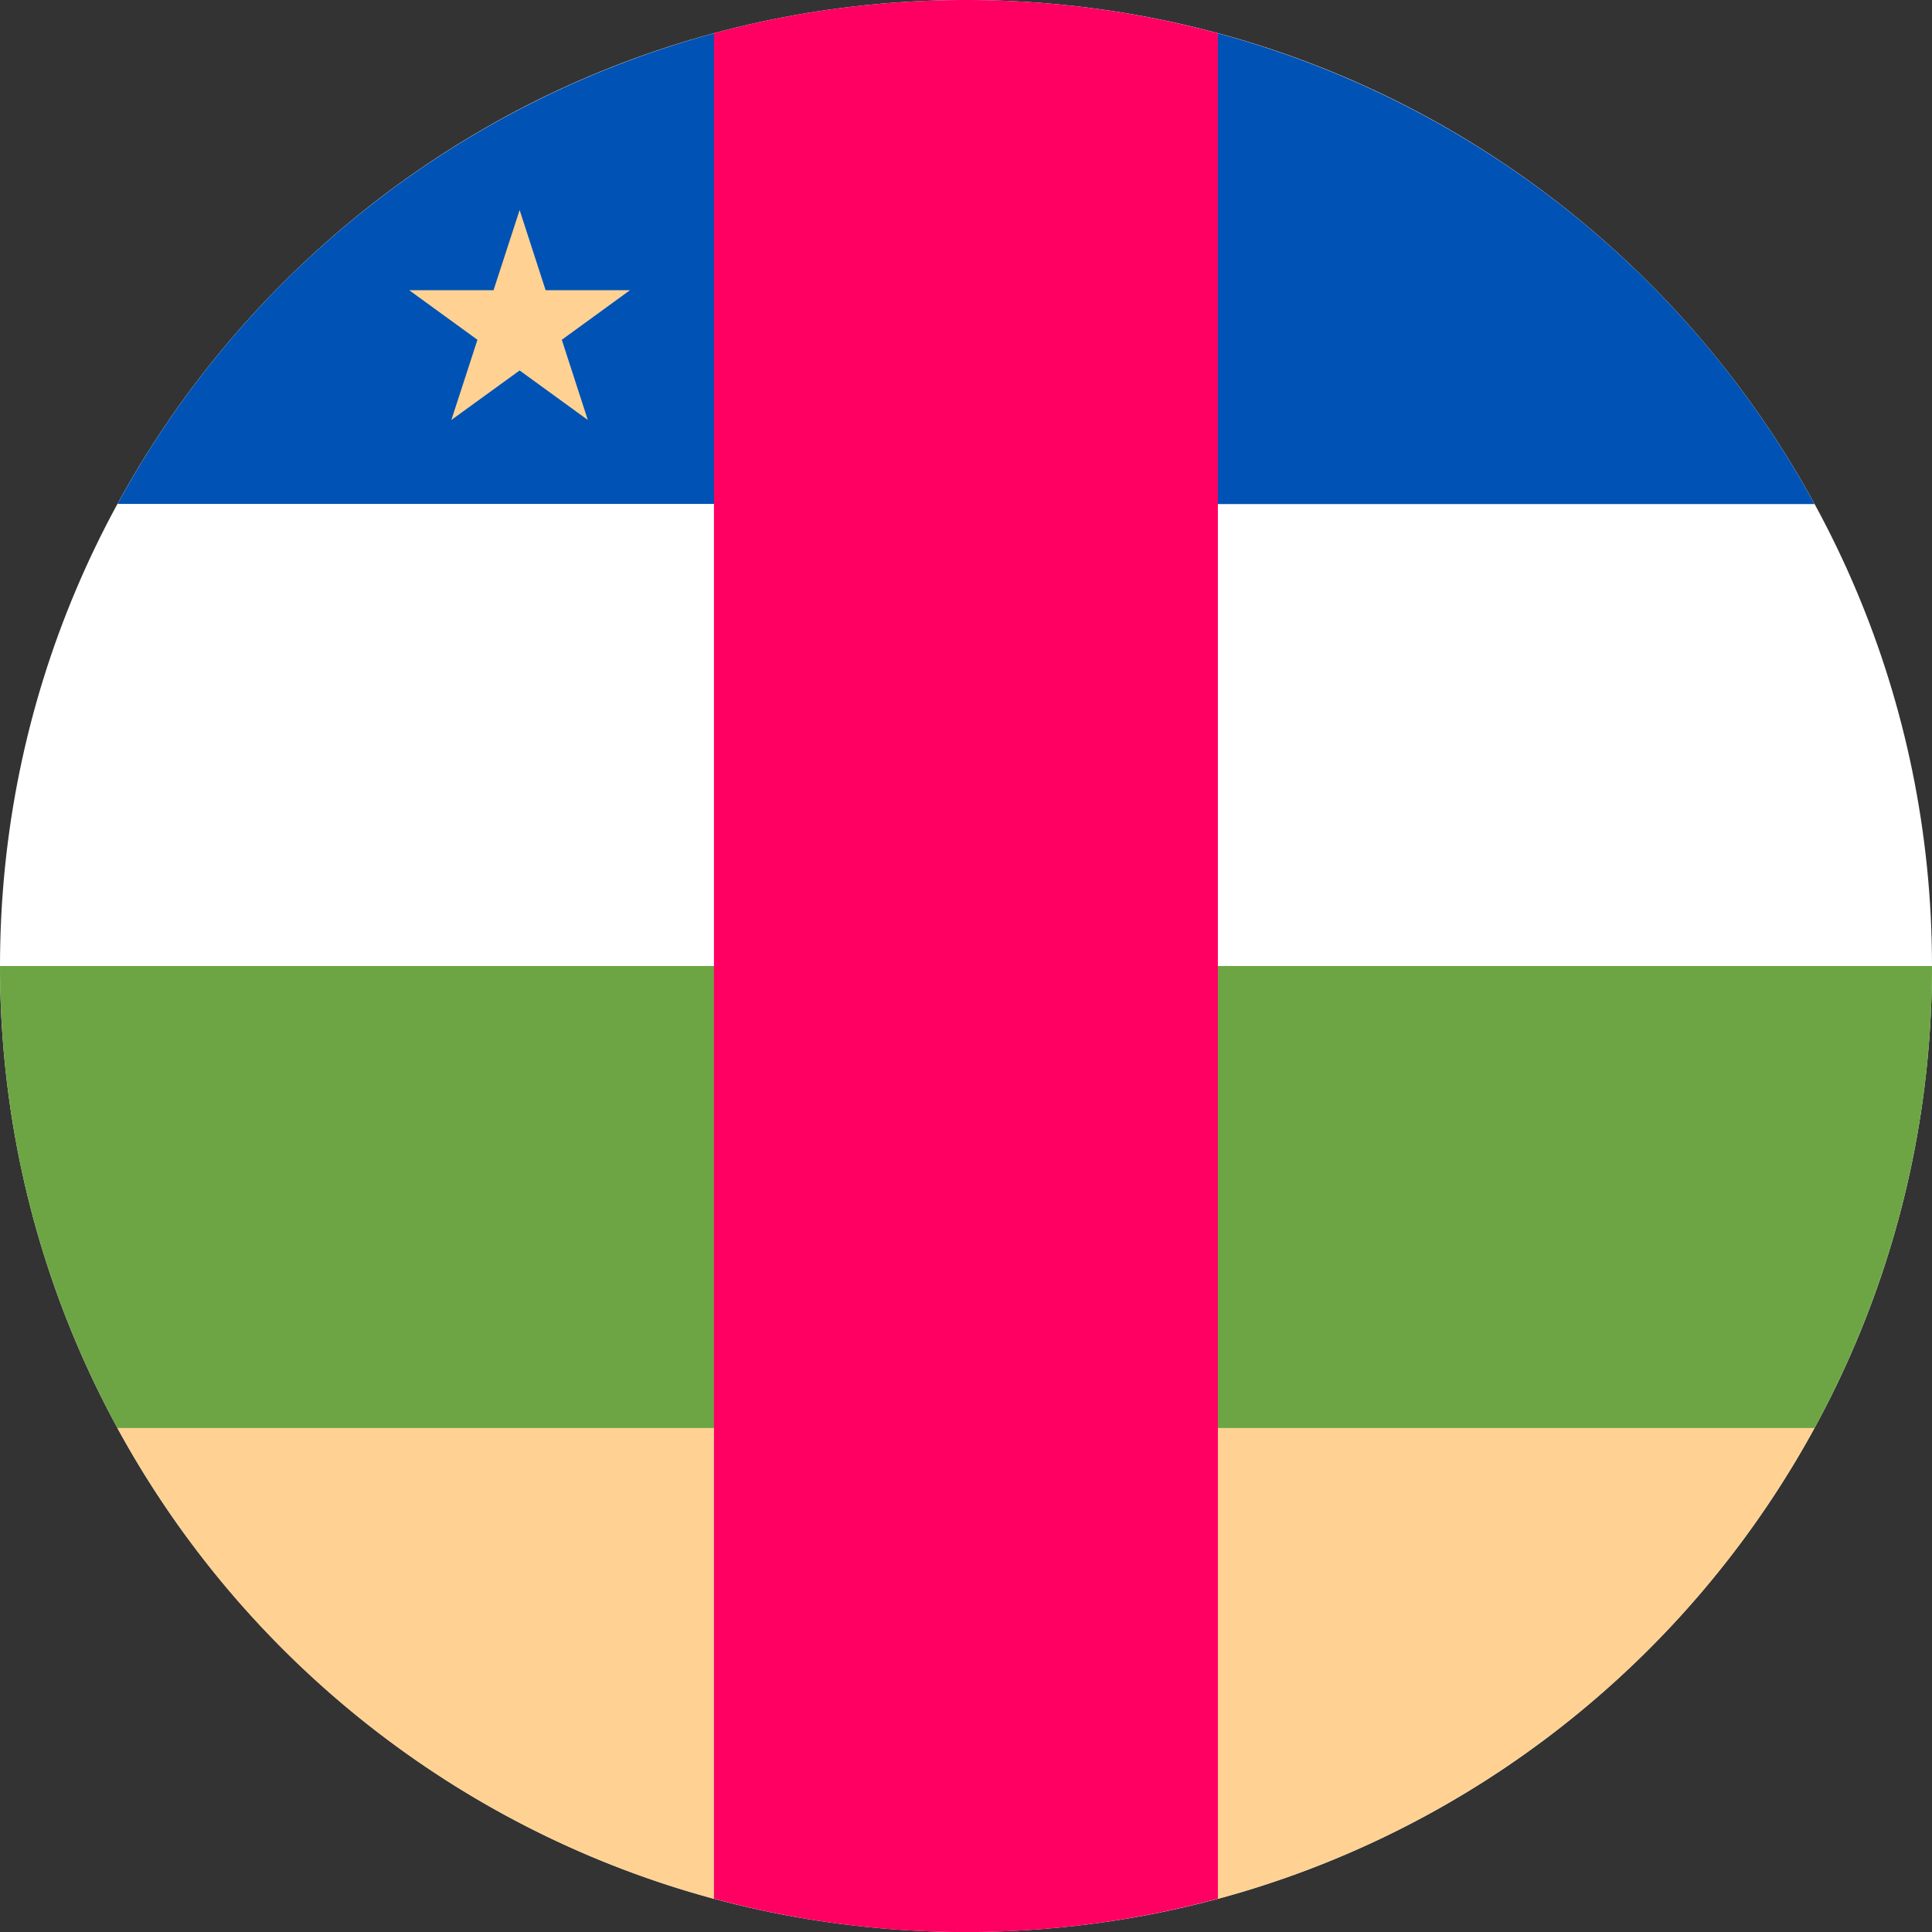 <svg fill="none" xmlns="http://www.w3.org/2000/svg" viewBox="0 0 24 24"><rect x="0" y="0" width="24" height="24" fill="#333333" stroke="none"/><g clip-path="url(#a)"><path d="M12 24c6.627 0 12-5.373 12-12 0-6.628-5.373-12-12-12C5.372 0 0 5.372 0 12c0 6.627 5.372 12 12 12Z" fill="#fff"/><path d="M22.54 6.26A12.027 12.027 0 0 0 15.13.414l-.522 5.848h7.932Zm-21.082 0h7.933L8.869.414a12.027 12.027 0 0 0-7.41 5.848Z" fill="#0052B4"/><path d="M14.608 12v5.74h7.932A11.961 11.961 0 0 0 24 12h-9.392Zm-5.217 0H0c0 2.079.529 4.034 1.459 5.74H9.39V12Z" fill="#6DA544"/><path d="M1.458 17.74a12.027 12.027 0 0 0 7.411 5.848l.522-5.115-7.933-.733Zm13.672 5.848a12.027 12.027 0 0 0 7.41-5.848l-7.932.733.522 5.115Zm-.522-5.115 7.932-.733h-7.932v.733ZM9.39 17.74H1.459l7.933.733v-.733Z" fill="#FFD293"/><path d="M12 0c-1.084 0-2.133.144-3.131.413v23.173a12.014 12.014 0 0 0 6.26 0V.413A12.013 12.013 0 0 0 12 0Z" fill="#FF0062"/><path d="m6.455 2.609.323.996h1.048l-.847.616.323.996-.847-.615-.848.615.324-.996-.848-.616h1.048l.324-.996Z" fill="#FFD293"/></g><defs><clipPath id="a"><path fill="#fff" d="M0 0h24v24H0z"/></clipPath></defs></svg>